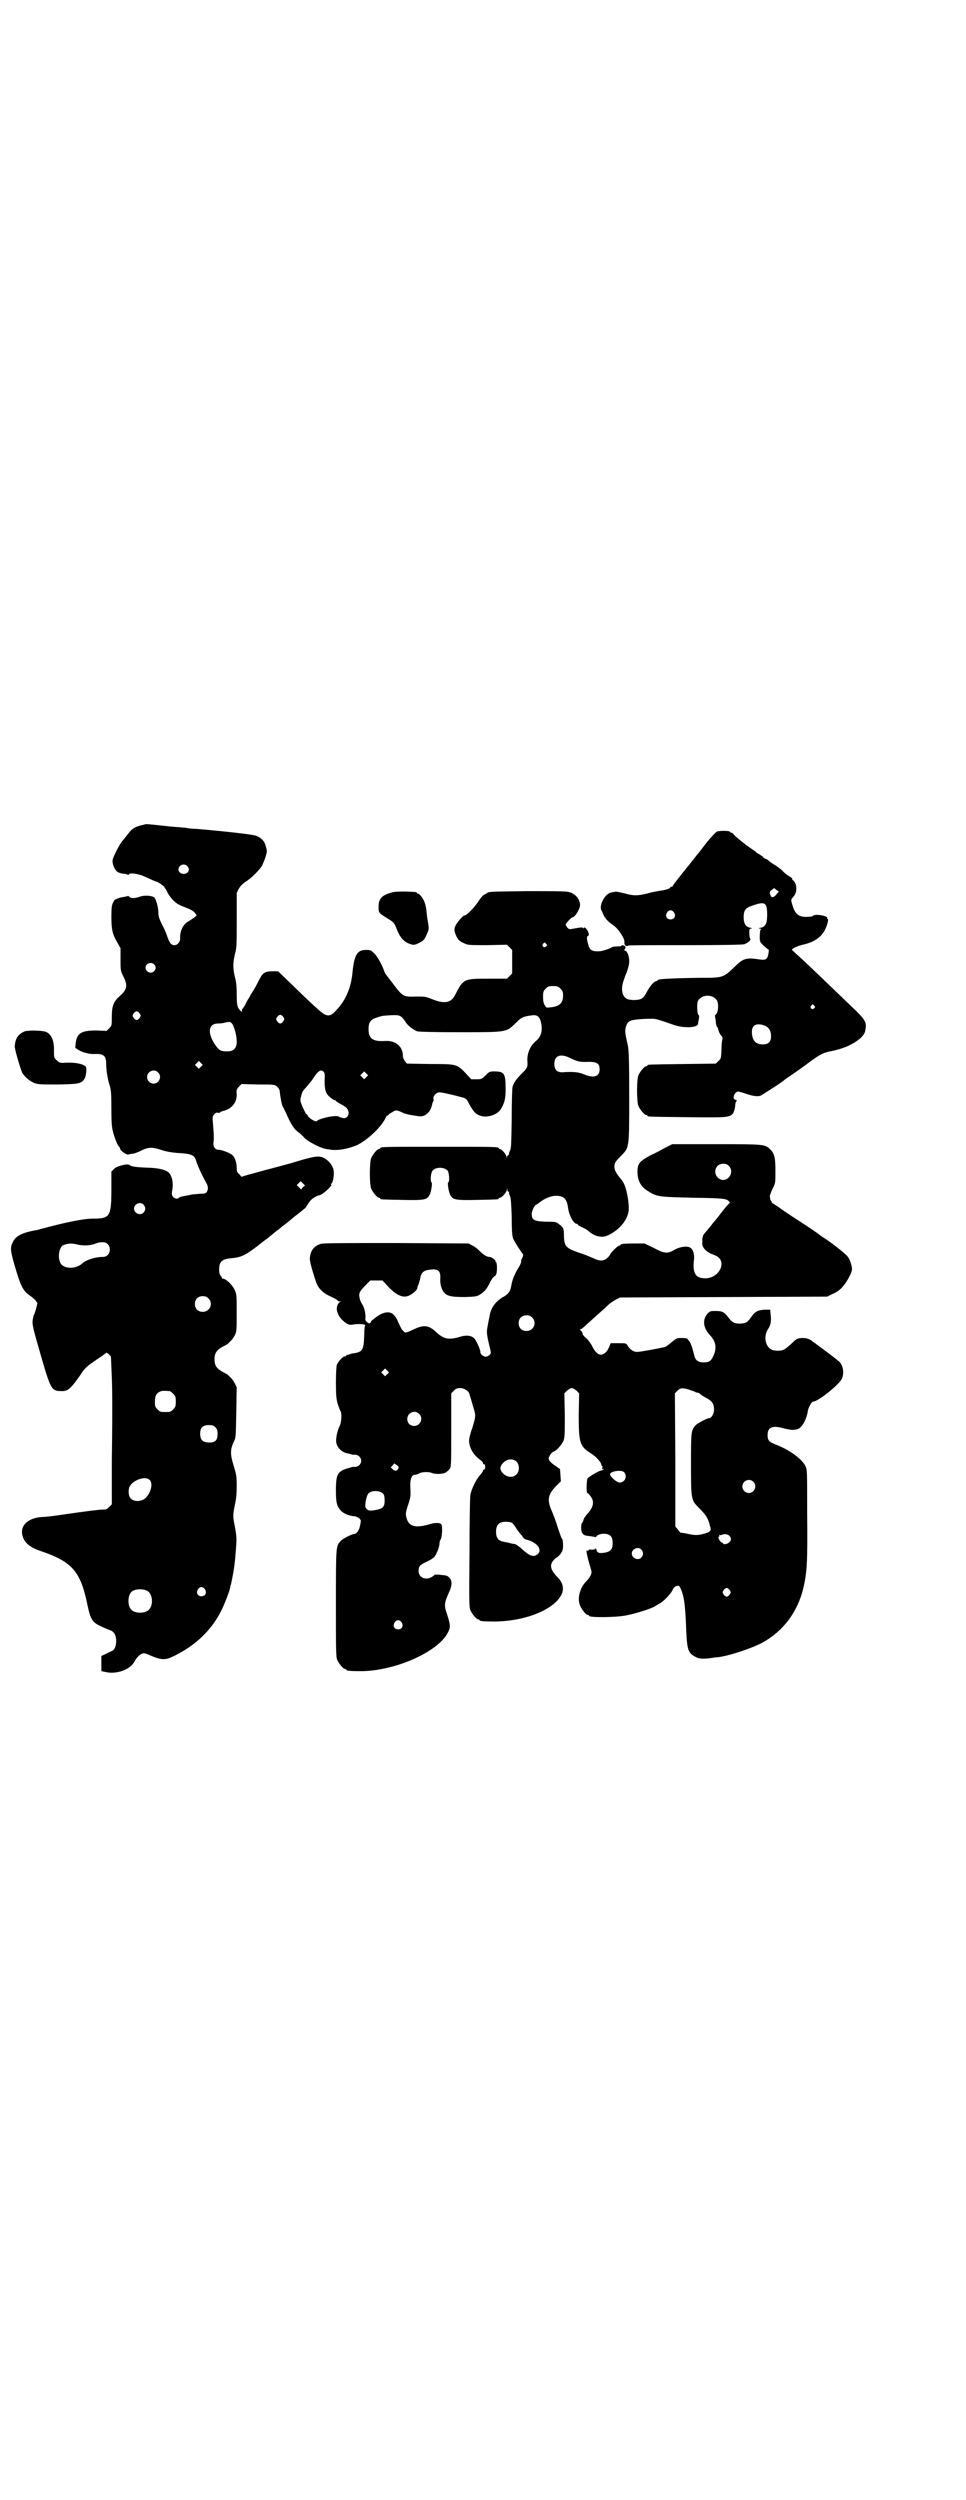 <?xml version="1.0" standalone="no"?>
<!DOCTYPE svg PUBLIC "-//W3C//DTD SVG 20010904//EN"
 "http://www.w3.org/TR/2001/REC-SVG-20010904/DTD/svg10.dtd">
<svg version="1.0" xmlns="http://www.w3.org/2000/svg"
 width="1110pt" height="2870pt" viewBox="0 0 1110 2870"
 preserveAspectRatio="xMidYMid meet">
<g transform="translate(0,2870) scale(0.5,-0.5)"
fill="#000000" stroke="none">
<path d="M324 3845 c-15 -4 -21 -8 -30 -20 -4 -5 -10 -13 -13 -16 -7 -9 -21
-36 -22 -43 -2 -9 5 -24 11 -28 3 -2 8 -3 12 -4 4 0 9 -1 11 -2 2 -1 3 -1 3 0
0 5 22 2 35 -4 18 -8 26 -12 28 -12 3 0 19 -11 19 -13 0 -2 1 -3 2 -3 0 0 2
-3 4 -7 1 -4 7 -12 12 -18 9 -9 13 -12 29 -18 13 -5 20 -9 23 -13 l4 -6 -6 -5
c-3 -2 -10 -7 -14 -9 -12 -7 -19 -23 -18 -39 0 -12 -13 -20 -21 -12 -3 2 -8
14 -10 21 -1 3 -5 13 -10 22 -7 14 -9 20 -9 28 0 14 -6 33 -10 36 -7 4 -23 5
-33 1 -12 -4 -20 -4 -24 0 -1 2 -3 2 -3 2 -1 -1 -7 -2 -13 -3 -6 -1 -12 -3
-13 -4 0 -1 -2 -1 -3 -1 -1 0 -3 -3 -5 -7 -3 -6 -4 -11 -4 -32 0 -29 2 -40 13
-59 l8 -14 0 -26 c0 -25 0 -26 7 -40 10 -20 8 -30 -10 -45 -13 -12 -17 -22
-17 -46 0 -20 0 -21 -6 -27 l-6 -6 -24 1 c-34 0 -44 -6 -47 -29 l-1 -11 8 -5
c8 -5 25 -10 36 -9 21 1 27 -4 27 -22 0 -14 3 -35 8 -50 3 -10 4 -17 4 -53 0
-42 1 -49 10 -73 2 -6 5 -12 7 -14 2 -2 3 -4 3 -5 0 -5 15 -15 19 -14 2 1 7 2
10 2 3 0 10 3 15 5 21 11 29 11 53 3 9 -3 21 -5 32 -6 37 -2 42 -5 46 -19 3
-10 12 -30 22 -48 6 -10 6 -17 2 -23 -2 -3 -5 -4 -17 -4 -8 -1 -16 -1 -18 -2
-2 0 -9 -2 -16 -3 -6 -1 -13 -3 -13 -4 -2 -4 -11 -2 -14 3 -2 3 -3 7 -1 15 2
13 1 24 -4 34 -4 10 -20 16 -53 17 -29 1 -38 3 -41 6 -4 4 -30 -2 -36 -9 l-6
-6 0 -39 c0 -65 -3 -69 -43 -69 -20 0 -61 -8 -120 -24 -4 -1 -10 -3 -13 -3
-27 -5 -42 -12 -49 -24 -8 -15 -8 -19 3 -58 14 -47 19 -57 35 -68 5 -3 10 -8
13 -11 l4 -6 -3 -13 c-2 -6 -4 -13 -5 -14 -1 -1 -2 -7 -3 -13 -1 -10 1 -18 18
-77 24 -83 25 -85 50 -85 13 0 20 6 41 36 11 17 13 19 39 37 11 7 20 14 21 15
0 1 3 -1 6 -3 l5 -6 2 -48 c1 -26 1 -57 1 -67 0 -10 0 -65 -1 -121 l0 -103 -6
-6 c-5 -5 -7 -6 -14 -6 -10 0 -40 -4 -89 -11 -19 -3 -42 -6 -51 -6 -33 -2 -52
-20 -45 -44 4 -15 17 -26 41 -34 73 -25 92 -46 108 -124 7 -33 11 -40 31 -49
8 -4 18 -8 21 -9 9 -3 14 -11 14 -25 0 -12 -4 -21 -11 -23 -1 -1 -4 -2 -6 -3
-2 -1 -6 -3 -10 -5 l-7 -3 0 -18 0 -17 10 -2 c25 -6 57 6 66 24 5 10 15 19 21
19 2 0 7 -1 11 -3 27 -12 37 -13 53 -6 56 26 95 64 118 114 7 16 15 36 17 46
0 2 1 6 2 8 7 33 9 47 12 91 1 15 0 23 -3 40 -5 24 -5 28 0 52 3 13 4 25 4 43
0 22 -1 26 -7 46 -8 25 -8 37 0 54 5 10 5 10 6 68 l1 58 -5 10 c-3 5 -7 11
-10 13 -2 2 -5 5 -6 6 -2 1 -7 4 -13 7 -12 7 -17 14 -17 28 0 14 5 21 17 28 6
3 11 6 13 7 1 1 4 4 6 6 3 2 7 8 10 13 5 10 5 12 5 53 0 41 0 42 -5 53 -5 11
-20 25 -26 25 -2 0 -3 1 -3 2 0 1 -1 3 -3 5 -1 1 -3 5 -3 8 -2 22 4 30 26 32
25 2 34 7 63 29 1 1 11 9 22 17 11 9 21 17 22 18 2 1 6 4 9 7 4 3 17 13 30 24
13 10 24 19 25 20 1 0 4 5 7 10 6 10 15 17 27 20 8 2 31 24 26 24 -1 0 -1 1 0
2 5 2 8 25 5 34 -4 13 -16 25 -29 28 -11 2 -27 -2 -69 -15 -5 -1 -25 -7 -45
-12 -20 -5 -43 -12 -52 -14 l-16 -5 -5 6 c-5 4 -6 6 -6 15 0 12 -4 23 -10 29
-6 5 -24 12 -31 12 -9 0 -14 7 -12 20 1 7 0 22 -1 34 -2 22 -2 22 2 27 3 4 6
5 9 4 3 0 5 0 5 1 0 1 3 2 6 3 20 4 33 20 32 39 -1 10 0 11 5 17 l6 6 38 -1
c37 0 38 0 44 -5 4 -4 6 -8 6 -12 1 -11 5 -32 7 -34 1 -1 4 -8 8 -16 10 -23
18 -36 27 -42 4 -3 11 -9 14 -13 6 -7 33 -22 46 -25 3 -1 8 -2 11 -2 18 -4 45
1 67 11 23 12 53 40 63 61 2 4 4 7 4 6 0 -1 1 -1 2 0 0 1 4 5 9 7 8 6 11 6 27
-2 9 -3 15 -4 35 -7 14 -2 27 10 30 27 1 4 2 7 3 8 1 0 1 2 0 5 -1 7 7 15 14
15 5 0 24 -4 54 -12 7 -2 9 -4 15 -16 9 -16 14 -22 23 -25 16 -7 42 1 50 16 8
14 10 23 10 45 0 36 -3 40 -27 40 -10 0 -11 -1 -19 -9 -9 -9 -10 -9 -21 -9
l-12 0 -12 13 c-21 22 -21 22 -83 22 l-53 1 -4 5 c-3 4 -5 9 -5 12 0 22 -16
36 -40 35 -29 -2 -39 5 -39 27 0 17 5 23 23 28 9 3 11 3 29 4 20 1 23 0 34
-17 6 -8 16 -16 26 -20 3 -1 38 -2 98 -2 109 0 106 0 127 20 15 15 18 16 40
19 12 1 17 -4 20 -20 3 -17 -1 -29 -11 -38 -14 -11 -22 -29 -21 -47 1 -14 0
-16 -11 -27 -14 -14 -20 -22 -23 -32 -1 -5 -2 -32 -2 -74 -1 -57 -1 -67 -4
-73 -2 -4 -3 -8 -2 -9 0 0 0 -1 -2 -1 -1 0 -2 -2 -3 -4 0 -5 0 -5 -1 0 0 5
-11 18 -16 18 -1 0 -2 1 -2 2 0 3 -13 3 -136 3 -123 0 -136 0 -136 -3 0 -1 -1
-2 -3 -2 -4 0 -14 -12 -18 -21 -4 -11 -4 -59 0 -70 4 -9 14 -21 18 -21 2 0 3
-1 3 -2 0 -2 2 -2 50 -3 51 -1 57 0 63 11 4 7 7 28 5 29 -4 2 -2 22 2 27 7 9
27 9 35 0 3 -5 5 -25 1 -27 -2 -1 1 -22 5 -29 6 -11 12 -12 62 -11 47 1 49 1
49 3 0 1 1 2 3 2 4 0 15 12 16 18 0 5 0 5 1 1 0 -3 1 -5 2 -5 2 0 2 -1 2 -1
-1 -1 0 -5 2 -9 2 -5 3 -16 4 -48 0 -31 1 -43 3 -49 3 -8 21 -35 23 -37 1 0 0
-3 -1 -7 -2 -3 -4 -7 -3 -9 0 -2 -3 -10 -8 -17 -9 -16 -13 -27 -15 -39 -2 -13
-6 -18 -17 -25 -19 -10 -31 -27 -33 -46 -1 -4 -3 -14 -4 -20 -3 -15 -3 -18 3
-44 5 -20 5 -20 1 -24 -2 -2 -6 -4 -9 -4 -5 0 -12 6 -12 10 1 4 -9 27 -14 32
-7 7 -18 8 -32 4 -26 -8 -38 -6 -55 10 -18 17 -29 18 -54 6 -17 -8 -18 -8 -22
-3 -4 3 -5 6 -13 23 -2 6 -7 12 -10 15 -8 8 -23 6 -38 -5 -6 -4 -11 -9 -12 -9
-3 -7 -5 -8 -10 -4 -4 3 -5 5 -4 12 0 10 -3 23 -8 30 -2 3 -4 8 -5 11 -3 13
-2 16 11 30 l13 13 14 0 14 0 13 -14 c17 -18 32 -26 44 -22 9 2 22 13 23 18 0
2 1 6 3 9 1 3 3 10 4 15 2 13 9 18 24 19 17 2 22 -3 22 -18 -1 -13 1 -22 6
-31 7 -12 18 -14 51 -14 25 1 27 1 36 7 5 3 12 10 14 14 3 4 7 12 10 18 3 5 7
9 8 9 1 0 3 3 4 6 2 10 1 26 -1 26 -1 0 -2 1 -1 2 0 3 -9 10 -14 10 -6 0 -14
5 -23 14 -4 4 -11 10 -16 12 l-9 5 -166 1 c-121 0 -168 0 -174 -2 -16 -5 -24
-16 -25 -34 -1 -6 13 -52 17 -60 5 -10 15 -19 25 -24 11 -5 21 -10 22 -12 0
-1 2 -2 5 -2 3 0 3 -1 1 -1 -4 -1 -8 -9 -8 -16 0 -8 5 -19 14 -27 10 -9 15
-11 24 -9 11 2 31 1 27 -3 -1 0 -2 -11 -2 -23 -1 -32 -4 -37 -23 -40 -4 0 -10
-2 -12 -3 -2 -1 -4 -1 -5 -1 0 1 -1 1 -1 -1 0 -1 -1 -2 -3 -2 -5 0 -16 -12
-19 -20 -1 -4 -2 -21 -2 -41 0 -29 1 -37 4 -48 3 -8 5 -15 6 -16 4 -4 3 -26
-1 -34 -6 -12 -10 -31 -8 -40 2 -10 11 -20 22 -23 12 -3 13 -3 15 -4 0 0 3 0
6 0 7 0 14 -6 14 -14 0 -8 -7 -14 -14 -14 -3 0 -6 0 -6 0 -1 0 -3 -1 -3 -1
-31 -8 -35 -13 -35 -53 0 -28 2 -36 11 -46 6 -7 19 -12 28 -13 10 0 20 -7 18
-13 0 -1 -1 -7 -2 -11 -2 -9 -8 -17 -13 -17 -5 0 -27 -11 -31 -16 -11 -12 -11
-10 -11 -143 0 -107 0 -123 3 -130 4 -9 14 -21 18 -21 2 0 3 -1 3 -2 0 -2 8
-3 35 -3 78 1 175 44 198 88 7 13 6 18 -1 41 -8 22 -7 27 3 50 8 17 9 28 2 35
-4 5 -6 6 -20 7 -8 1 -15 1 -15 0 0 -1 -3 -3 -6 -5 -14 -8 -30 -1 -30 14 0 11
3 14 18 21 7 3 15 8 18 11 5 6 12 23 12 31 0 3 1 7 3 10 3 5 4 27 2 33 -2 5
-14 6 -29 1 -32 -9 -47 -5 -52 16 -2 8 -2 11 4 29 6 18 6 22 5 39 -1 20 3 30
11 30 2 0 6 1 9 3 7 4 23 4 30 1 7 -3 24 -3 31 1 2 1 7 5 9 8 4 5 4 7 4 90 l0
84 6 6 c5 5 8 6 15 6 9 0 21 -8 21 -15 1 -2 4 -12 7 -23 8 -26 8 -24 0 -52 -5
-13 -8 -27 -8 -30 0 -17 10 -34 27 -46 3 -2 5 -5 5 -6 0 -2 1 -3 3 -3 1 0 2
-2 2 -6 0 -4 -1 -6 -2 -6 -2 0 -3 -1 -3 -3 0 -1 -3 -6 -7 -10 -9 -10 -19 -31
-22 -45 -1 -6 -2 -66 -2 -134 -1 -109 -1 -124 2 -131 4 -9 14 -21 18 -21 2 0
3 -1 3 -2 0 -2 8 -3 36 -3 70 1 134 27 152 61 7 13 4 28 -8 40 -16 16 -19 27
-12 37 3 4 7 8 8 8 2 1 7 5 10 9 5 7 6 11 6 20 0 6 -1 12 -1 13 -2 1 -7 14
-15 40 -3 9 -8 21 -10 26 -11 25 -9 37 9 56 l12 12 -1 14 -1 14 -10 7 c-5 3
-12 9 -14 12 -3 6 -3 6 1 13 2 4 6 7 8 8 7 2 19 16 23 25 3 8 3 16 3 59 l-1
50 6 6 c4 3 8 6 11 6 3 0 7 -3 11 -6 l6 -6 -1 -49 c0 -65 2 -72 28 -89 12 -7
24 -21 24 -26 0 -2 1 -3 2 -3 1 0 1 -2 0 -4 0 -4 0 -4 2 -3 2 1 2 1 1 -1 -1
-1 -2 -2 -4 -2 -6 0 -31 -15 -33 -19 -2 -6 -3 -33 0 -33 1 0 4 -3 7 -7 10 -13
7 -26 -9 -43 -3 -4 -7 -9 -7 -12 -1 -3 -2 -6 -3 -6 -3 -2 -3 -16 -1 -22 4 -7
7 -8 20 -9 6 -1 10 -2 11 -2 0 -1 2 0 3 2 3 4 14 7 23 5 10 -2 14 -8 14 -21 0
-14 -5 -20 -19 -22 -12 -2 -17 0 -18 6 -1 4 -2 5 -3 3 -1 -2 -4 -2 -9 -2 -4 1
-6 0 -6 0 1 -2 -2 -3 -5 -2 -1 0 1 -10 4 -22 3 -11 7 -23 7 -25 2 -6 -4 -16
-12 -24 -14 -14 -21 -39 -14 -55 4 -10 14 -22 18 -22 2 0 3 -1 3 -2 0 -4 59
-4 85 1 26 5 65 18 69 23 1 0 4 2 7 4 9 4 26 22 30 30 3 8 9 12 15 11 3 -1 9
-17 11 -28 3 -13 5 -43 6 -73 2 -46 4 -54 23 -63 7 -4 18 -4 33 -2 6 1 13 2
17 2 29 4 79 21 103 34 47 26 80 70 93 124 9 38 10 63 9 173 0 97 0 99 -4 108
-8 16 -35 36 -65 48 -19 7 -22 11 -22 23 0 19 12 23 39 15 8 -2 16 -3 19 -3 3
0 7 1 8 1 11 1 22 19 26 39 1 11 9 25 13 25 11 0 61 40 66 53 6 14 2 33 -9 41
-16 13 -58 44 -64 48 -6 3 -10 4 -19 4 -11 -1 -12 -1 -24 -13 -7 -6 -15 -13
-18 -14 -7 -3 -20 -3 -27 0 -16 7 -20 32 -8 49 5 7 7 18 5 32 l-1 11 -12 0
c-17 -1 -22 -4 -31 -16 -9 -13 -12 -15 -25 -16 -14 0 -19 2 -28 14 -10 13 -14
15 -30 15 -11 0 -12 0 -19 -7 -11 -14 -9 -32 7 -49 14 -15 16 -31 6 -50 -5
-10 -10 -12 -21 -12 -12 0 -18 4 -21 14 -5 21 -9 31 -12 35 -2 2 -4 4 -4 5 0
1 -6 2 -12 2 -13 0 -13 0 -25 -10 -7 -6 -14 -11 -16 -11 -18 -4 -56 -11 -63
-11 -8 0 -16 5 -22 15 -3 5 -4 5 -19 5 -8 0 -16 0 -16 0 -1 0 -3 0 -3 0 -1 0
-2 -3 -3 -6 -1 -3 -4 -9 -7 -13 -12 -13 -23 -9 -34 14 -3 5 -8 12 -12 16 -4 3
-8 7 -9 10 0 3 -2 6 -4 8 -3 2 -3 3 -1 3 2 0 8 5 14 11 6 5 19 17 28 25 9 8
20 18 23 21 3 3 11 8 16 11 l10 5 238 1 238 1 12 6 c8 3 17 9 23 16 10 11 22
33 22 41 0 8 -5 23 -10 29 -4 6 -45 38 -58 45 -4 3 -7 5 -8 6 -1 1 -21 15 -46
31 -25 16 -45 30 -46 31 -1 1 -5 3 -9 6 -5 3 -8 5 -8 6 1 1 0 2 0 2 -1 0 -2 2
-3 4 0 1 0 5 -1 7 0 2 3 10 6 17 7 13 7 13 7 41 0 31 -2 41 -13 51 -11 11 -16
11 -124 11 l-100 0 -14 -7 c-8 -4 -23 -13 -35 -18 -26 -14 -31 -19 -31 -38 0
-20 7 -34 23 -44 22 -14 24 -14 105 -16 72 -1 77 -2 83 -9 2 -2 1 -3 -1 -5 -2
-1 -10 -11 -18 -21 -7 -10 -15 -19 -16 -20 -1 -1 -4 -5 -7 -9 -3 -4 -7 -8 -9
-11 -2 -2 -5 -6 -7 -8 -2 -2 -3 -7 -4 -11 0 -4 0 -8 0 -9 -2 -10 9 -22 24 -27
14 -5 20 -12 20 -22 0 -17 -17 -33 -37 -33 -23 0 -30 12 -26 44 1 11 -2 22 -8
26 -7 5 -24 3 -38 -5 -15 -9 -23 -8 -47 5 l-21 10 -22 0 c-24 0 -33 -1 -33 -3
0 -1 -1 -2 -3 -2 -3 0 -21 -17 -21 -21 0 0 -3 -4 -6 -7 -9 -8 -18 -8 -32 -1
-5 2 -16 7 -25 10 -39 13 -42 16 -43 41 0 17 -1 20 -11 27 -7 6 -9 6 -31 6
-27 1 -32 4 -32 18 0 7 7 21 10 21 1 0 5 3 9 6 17 13 37 18 51 12 7 -3 11 -10
13 -22 2 -20 13 -40 21 -40 1 0 2 -1 2 -2 0 -1 4 -3 10 -6 5 -2 12 -6 15 -9
14 -12 30 -16 45 -9 27 13 47 38 47 61 0 23 -7 54 -15 64 -14 17 -18 24 -18
32 0 9 2 12 17 27 17 18 17 16 17 135 0 84 -1 105 -3 116 -7 31 -7 33 -5 42 4
15 9 17 33 19 11 1 25 1 30 1 10 -1 15 -3 47 -14 22 -8 55 -7 56 2 0 1 1 6 2
11 1 6 1 9 -1 10 -3 2 -4 27 -1 32 8 15 33 16 43 2 5 -7 4 -27 -1 -32 -2 -2
-3 -4 -3 -4 0 -1 1 -6 2 -13 0 -7 2 -12 3 -13 1 0 2 -3 3 -7 1 -4 3 -9 6 -12
3 -3 4 -6 3 -10 -1 -2 -2 -14 -2 -24 -1 -19 -1 -20 -7 -25 l-6 -6 -76 -1 c-79
-1 -81 -1 -81 -3 0 -1 -1 -2 -3 -2 -4 0 -14 -12 -18 -21 -4 -11 -4 -59 0 -70
4 -9 14 -21 18 -21 2 0 3 -1 3 -2 0 -2 2 -2 90 -3 90 -1 98 -1 106 8 2 3 4 8
5 14 1 12 2 14 4 15 1 1 0 2 -3 3 -8 2 -3 17 6 19 1 0 9 -2 18 -5 14 -5 25 -7
33 -5 3 1 53 33 55 36 1 1 8 6 17 12 9 6 26 18 38 27 27 20 34 24 55 28 29 6
50 16 66 30 8 8 10 12 11 20 3 16 -1 23 -33 53 -43 41 -55 53 -96 92 -20 19
-38 35 -39 36 -5 2 10 10 24 13 31 7 48 21 56 47 2 7 3 12 1 12 -1 0 -2 1 -1
2 3 5 -29 11 -33 5 -1 -1 -6 -2 -12 -2 -19 -1 -28 5 -34 24 -5 16 -5 15 2 23
9 10 8 31 -3 38 -1 1 -1 2 0 2 1 0 -2 3 -7 6 -5 3 -12 8 -15 12 -4 4 -13 11
-20 15 -7 4 -13 9 -13 9 0 1 -3 3 -6 4 -3 1 -6 3 -6 4 0 1 -4 3 -8 6 -4 2 -9
5 -10 7 -2 1 -7 5 -13 9 -12 8 -31 24 -36 29 -2 3 -4 5 -6 5 -1 0 -3 1 -3 2
-1 3 -23 3 -30 1 -3 -1 -20 -19 -36 -41 -3 -4 -6 -8 -8 -10 -6 -7 -13 -17 -32
-40 -10 -13 -20 -25 -22 -28 -2 -3 -4 -6 -4 -6 0 -1 -1 -2 -3 -2 -2 0 -3 -1
-3 -2 0 -2 -12 -6 -23 -7 -5 -1 -18 -3 -28 -6 -23 -6 -34 -6 -54 0 -9 2 -18 4
-20 4 -2 -1 -7 -1 -10 -2 -14 -2 -29 -29 -23 -41 1 -1 3 -6 5 -11 4 -8 10 -15
22 -23 12 -8 27 -31 26 -39 -1 -7 4 -11 9 -8 1 1 60 1 131 1 93 0 130 1 135 2
9 3 17 10 14 13 -1 1 -2 7 -2 12 0 10 0 11 5 11 2 0 2 1 -3 2 -10 2 -15 9 -15
24 0 16 4 22 21 27 28 10 33 7 33 -21 0 -21 -4 -28 -15 -30 -5 -1 -6 -2 -2 -2
4 0 4 -1 2 -2 -1 -2 -2 -8 -2 -16 0 -12 0 -13 9 -21 5 -5 10 -9 11 -9 1 0 1
-4 0 -9 -2 -13 -6 -16 -19 -14 -32 5 -39 3 -59 -17 -26 -25 -27 -25 -79 -25
-72 -1 -97 -3 -97 -5 0 -1 -2 -2 -5 -3 -5 -1 -14 -12 -22 -27 -3 -6 -8 -12
-11 -13 -7 -4 -27 -4 -34 0 -11 6 -14 24 -6 44 2 7 5 14 6 16 4 11 6 19 6 26
0 11 -4 23 -9 24 -2 1 -3 2 -2 3 3 2 3 7 1 8 -4 2 -9 3 -7 1 0 -1 -4 -2 -11
-2 -6 0 -12 -1 -12 -2 -2 -2 -22 -9 -28 -9 -16 -1 -23 2 -26 15 -4 13 -4 19
-1 20 4 1 2 10 -4 17 -3 3 -4 3 -5 2 -1 -2 -2 -2 -2 -1 0 2 -5 2 -16 0 -16 -3
-16 -3 -20 1 -2 3 -4 6 -4 7 0 3 13 17 16 17 5 0 17 19 17 28 0 13 -11 27 -26
30 -7 2 -39 2 -95 2 -80 -1 -89 -1 -92 -4 -1 -1 -3 -2 -7 -4 -3 -1 -9 -8 -16
-19 -10 -14 -25 -29 -30 -29 -3 0 -15 -14 -19 -21 -5 -9 -5 -14 1 -27 4 -8 7
-11 16 -15 10 -5 11 -5 55 -5 l45 1 6 -6 6 -6 0 -27 0 -27 -6 -6 -6 -6 -43 0
c-57 0 -57 0 -77 -39 -9 -17 -25 -19 -52 -8 -15 6 -17 6 -36 6 -29 -1 -31 0
-49 23 -8 11 -17 22 -19 25 -3 3 -5 7 -6 10 -4 13 -16 35 -23 41 -7 7 -8 8
-19 8 -20 0 -27 -11 -31 -52 -3 -33 -15 -63 -36 -85 -11 -13 -18 -16 -28 -11
-6 2 -37 31 -83 76 l-24 23 -12 0 c-17 0 -23 -3 -30 -17 -3 -5 -7 -14 -10 -19
-3 -5 -7 -12 -10 -16 -2 -4 -5 -10 -8 -14 -2 -4 -5 -9 -6 -12 -2 -3 -4 -6 -5
-7 -1 -1 -2 -3 -2 -5 0 -4 0 -4 -4 0 -7 7 -8 13 -8 37 0 16 -1 28 -4 39 -5 21
-5 33 0 54 4 14 4 23 4 78 l0 62 5 10 c4 6 8 11 16 16 12 7 33 28 38 38 1 3 5
11 7 18 4 13 4 14 1 24 -3 13 -10 20 -22 25 -7 3 -68 10 -138 16 -8 0 -18 1
-22 2 -4 1 -13 1 -19 2 -6 0 -25 2 -43 4 -17 2 -32 3 -32 3 0 0 -5 -2 -11 -3z
m106 -93 c2 -2 4 -6 4 -8 0 -10 -13 -14 -21 -7 -4 4 -4 10 1 15 4 4 12 4 16 0z
m1360 -59 c0 0 -3 -3 -6 -7 -6 -7 -11 -8 -13 -2 -3 7 -3 9 3 13 l5 4 5 -4 c3
-2 6 -4 6 -4z m-241 -48 c5 -8 1 -16 -8 -16 -9 0 -13 8 -8 16 2 3 5 5 8 5 3 0
6 -2 8 -5z m-294 -72 c3 -3 3 -3 0 -6 -4 -5 -11 1 -7 6 4 4 4 4 7 0z m-901
-47 c5 -5 5 -11 0 -16 -10 -10 -27 5 -16 16 4 4 12 4 16 0z m934 -56 c5 -5 6
-7 6 -16 0 -17 -8 -25 -30 -27 -8 -1 -9 -1 -12 5 -3 4 -4 11 -4 19 0 12 1 14
6 19 5 5 7 6 17 6 10 0 12 -1 17 -6z m583 -39 c3 -3 3 -3 0 -6 -4 -5 -11 1 -7
6 4 4 4 4 7 0z m-1550 -18 c3 -5 3 -5 0 -10 -2 -3 -5 -5 -7 -5 -2 0 -5 2 -7 5
-3 5 -3 5 0 10 2 3 5 5 7 5 2 0 5 -2 7 -5z m330 -8 c3 -5 3 -5 0 -10 -2 -3 -5
-5 -7 -5 -2 0 -5 2 -7 5 -3 5 -3 5 0 10 2 3 5 5 7 5 2 0 5 -2 7 -5z m-116 -18
c5 -10 9 -26 9 -39 0 -15 -7 -22 -22 -22 -14 0 -18 2 -26 13 -20 28 -18 51 5
51 6 0 13 1 16 2 11 3 14 2 18 -5z m1223 -2 c9 -4 14 -12 14 -24 0 -13 -6 -19
-19 -19 -17 0 -25 10 -25 29 0 16 11 21 30 14z m-446 -75 c14 -7 21 -9 41 -8
19 0 25 -4 25 -17 0 -17 -13 -21 -35 -12 -12 5 -23 7 -51 5 -12 0 -18 6 -18
19 0 20 14 25 38 13z m-850 -19 l-5 -5 -4 4 -5 5 4 4 5 5 4 -4 5 -5 -4 -4z
m284 -31 c0 -22 2 -30 12 -39 5 -4 10 -7 11 -7 2 0 3 -1 3 -2 0 0 5 -4 11 -7
13 -7 16 -10 18 -18 1 -9 -5 -16 -13 -14 -4 1 -8 2 -9 3 -6 5 -46 -4 -51 -10
-2 -3 -17 6 -20 11 -1 3 -3 5 -4 5 -1 0 -4 7 -8 15 -6 15 -7 16 -4 26 2 9 4
13 12 21 5 6 13 15 17 22 10 15 16 19 22 14 3 -3 4 -6 3 -20z m-383 18 c10 -9
3 -26 -10 -26 -8 0 -15 7 -15 15 0 13 16 20 25 11z m479 -11 l-5 -5 -4 4 -5 5
4 4 5 5 4 -4 5 -5 -4 -4z m833 -204 c14 -14 -2 -38 -19 -31 -19 8 -15 36 6 36
6 0 9 -1 13 -5z m-979 -49 l-4 -5 -5 5 -5 5 4 4 5 5 5 -5 5 -5 -5 -4z m-366
-40 c5 -6 5 -12 0 -18 -7 -8 -22 -2 -22 9 0 11 15 17 22 9z m-83 -90 c7 -6 7
-19 1 -25 -4 -4 -7 -5 -14 -5 -15 0 -37 -7 -45 -15 -16 -14 -45 -13 -51 3 -6
14 -1 35 7 39 11 4 18 5 31 2 14 -4 33 -3 44 2 11 4 22 4 27 -1z m232 -125
c12 -12 3 -31 -13 -31 -11 0 -18 7 -18 18 0 11 7 18 18 18 6 0 9 -1 13 -5z
m744 -44 c12 -12 3 -31 -13 -31 -11 0 -18 7 -18 18 0 11 7 18 18 18 6 0 9 -1
13 -5z m-333 -130 l-5 -5 -4 4 -5 5 4 4 5 5 4 -4 5 -5 -4 -4z m692 -35 c5 -2
11 -4 14 -5 3 -2 7 -3 9 -3 1 0 3 -1 3 -2 0 0 6 -5 14 -9 15 -8 19 -14 19 -29
-1 -9 -6 -18 -11 -18 -5 0 -27 -12 -31 -16 -11 -12 -11 -15 -11 -90 0 -84 0
-82 21 -103 10 -10 15 -17 18 -24 2 -5 4 -11 4 -13 4 -10 3 -13 -5 -17 -19 -6
-26 -7 -44 -3 -9 2 -17 3 -18 3 0 -1 -3 3 -6 7 l-6 7 0 153 -1 153 6 6 c6 6 9
7 25 3z m-1192 -4 c1 0 5 -3 8 -6 5 -5 6 -7 6 -18 0 -11 -1 -13 -6 -18 -6 -6
-7 -6 -18 -6 -11 0 -12 0 -18 6 -5 5 -6 7 -6 17 0 14 3 20 12 24 5 2 8 2 22 1z
m573 -52 c11 -10 3 -28 -11 -28 -9 0 -16 6 -16 16 0 14 17 22 27 12z m-468
-31 c4 -4 5 -7 5 -15 0 -15 -5 -20 -19 -20 -15 0 -21 6 -21 20 0 14 6 20 20
20 8 0 11 -1 15 -5z m693 -80 c6 -7 6 -22 -1 -28 -8 -9 -22 -7 -31 2 -8 9 -8
15 0 24 9 10 24 11 32 2z m-273 -15 c-3 -6 -7 -6 -12 -2 l-5 5 4 4 4 5 6 -4
c5 -4 5 -5 3 -8z m519 -8 c9 -9 2 -24 -10 -24 -6 0 -22 13 -22 19 0 7 26 11
32 5z m-1090 -18 c8 -8 3 -28 -8 -40 -9 -10 -27 -11 -35 -3 -6 5 -7 20 -3 28
8 15 36 25 46 15z m1387 -4 c10 -9 3 -26 -10 -26 -8 0 -15 7 -15 15 0 13 16
20 25 11z m-850 -28 c2 -3 3 -8 3 -15 0 -15 -4 -19 -21 -22 -15 -3 -19 -1 -23
6 -2 5 2 28 7 32 7 8 27 7 34 -1z m295 -66 c2 -1 7 -7 11 -14 4 -6 8 -11 9
-12 1 -1 3 -3 5 -6 1 -3 6 -7 9 -7 24 -6 37 -23 26 -33 -9 -8 -18 -5 -34 9 -8
8 -16 13 -19 14 -3 0 -8 1 -11 2 -3 1 -9 2 -14 3 -13 2 -18 9 -18 23 0 16 7
23 22 23 6 0 12 -1 14 -2z m500 -30 c5 -5 5 -11 0 -15 -3 -4 -14 -6 -14 -3 0
1 -2 2 -4 3 -4 1 -9 13 -6 13 1 0 2 1 1 2 -1 2 -1 2 0 2 1 -1 4 -1 6 0 6 3 14
1 17 -2z m-202 -32 c5 -6 5 -12 0 -18 -7 -8 -22 -2 -22 9 0 11 15 17 22 9z
m-1003 -91 c5 -8 1 -16 -8 -16 -9 0 -13 8 -8 16 2 3 5 5 8 5 3 0 6 -2 8 -5z
m1206 -2 c3 -5 3 -5 0 -10 -2 -3 -5 -5 -7 -5 -2 0 -5 2 -7 5 -3 5 -3 5 0 10 2
3 5 5 7 5 2 0 5 -2 7 -5z m-1338 -2 c12 -7 14 -33 3 -43 -8 -9 -32 -9 -40 0
-9 8 -9 32 0 41 7 7 27 8 37 2z m584 -72 c5 -8 1 -16 -8 -16 -9 0 -13 8 -8 16
2 3 5 5 8 5 3 0 6 -2 8 -5z"/>
<path d="M901 3691 c-23 -6 -31 -14 -31 -33 0 -14 0 -14 21 -27 13 -8 15 -10
19 -20 9 -24 18 -34 34 -39 7 -2 9 -2 19 3 10 5 12 7 17 18 6 13 6 14 4 27 -1
7 -3 16 -3 20 -1 12 -3 24 -6 30 -3 8 -11 18 -14 18 -2 0 -3 1 -3 2 0 2 -1 2
-26 3 -13 0 -25 0 -31 -2z"/>
<path d="M57 3372 c-15 -6 -22 -16 -23 -34 -1 -6 13 -52 17 -61 6 -10 18 -20
29 -24 8 -3 17 -3 54 -3 48 1 53 2 60 13 4 5 6 26 3 28 -7 7 -26 10 -47 9 -12
-1 -14 0 -20 6 -6 5 -6 7 -6 20 1 25 -6 40 -19 45 -8 3 -39 4 -48 1z"/>
</g>
</svg>
